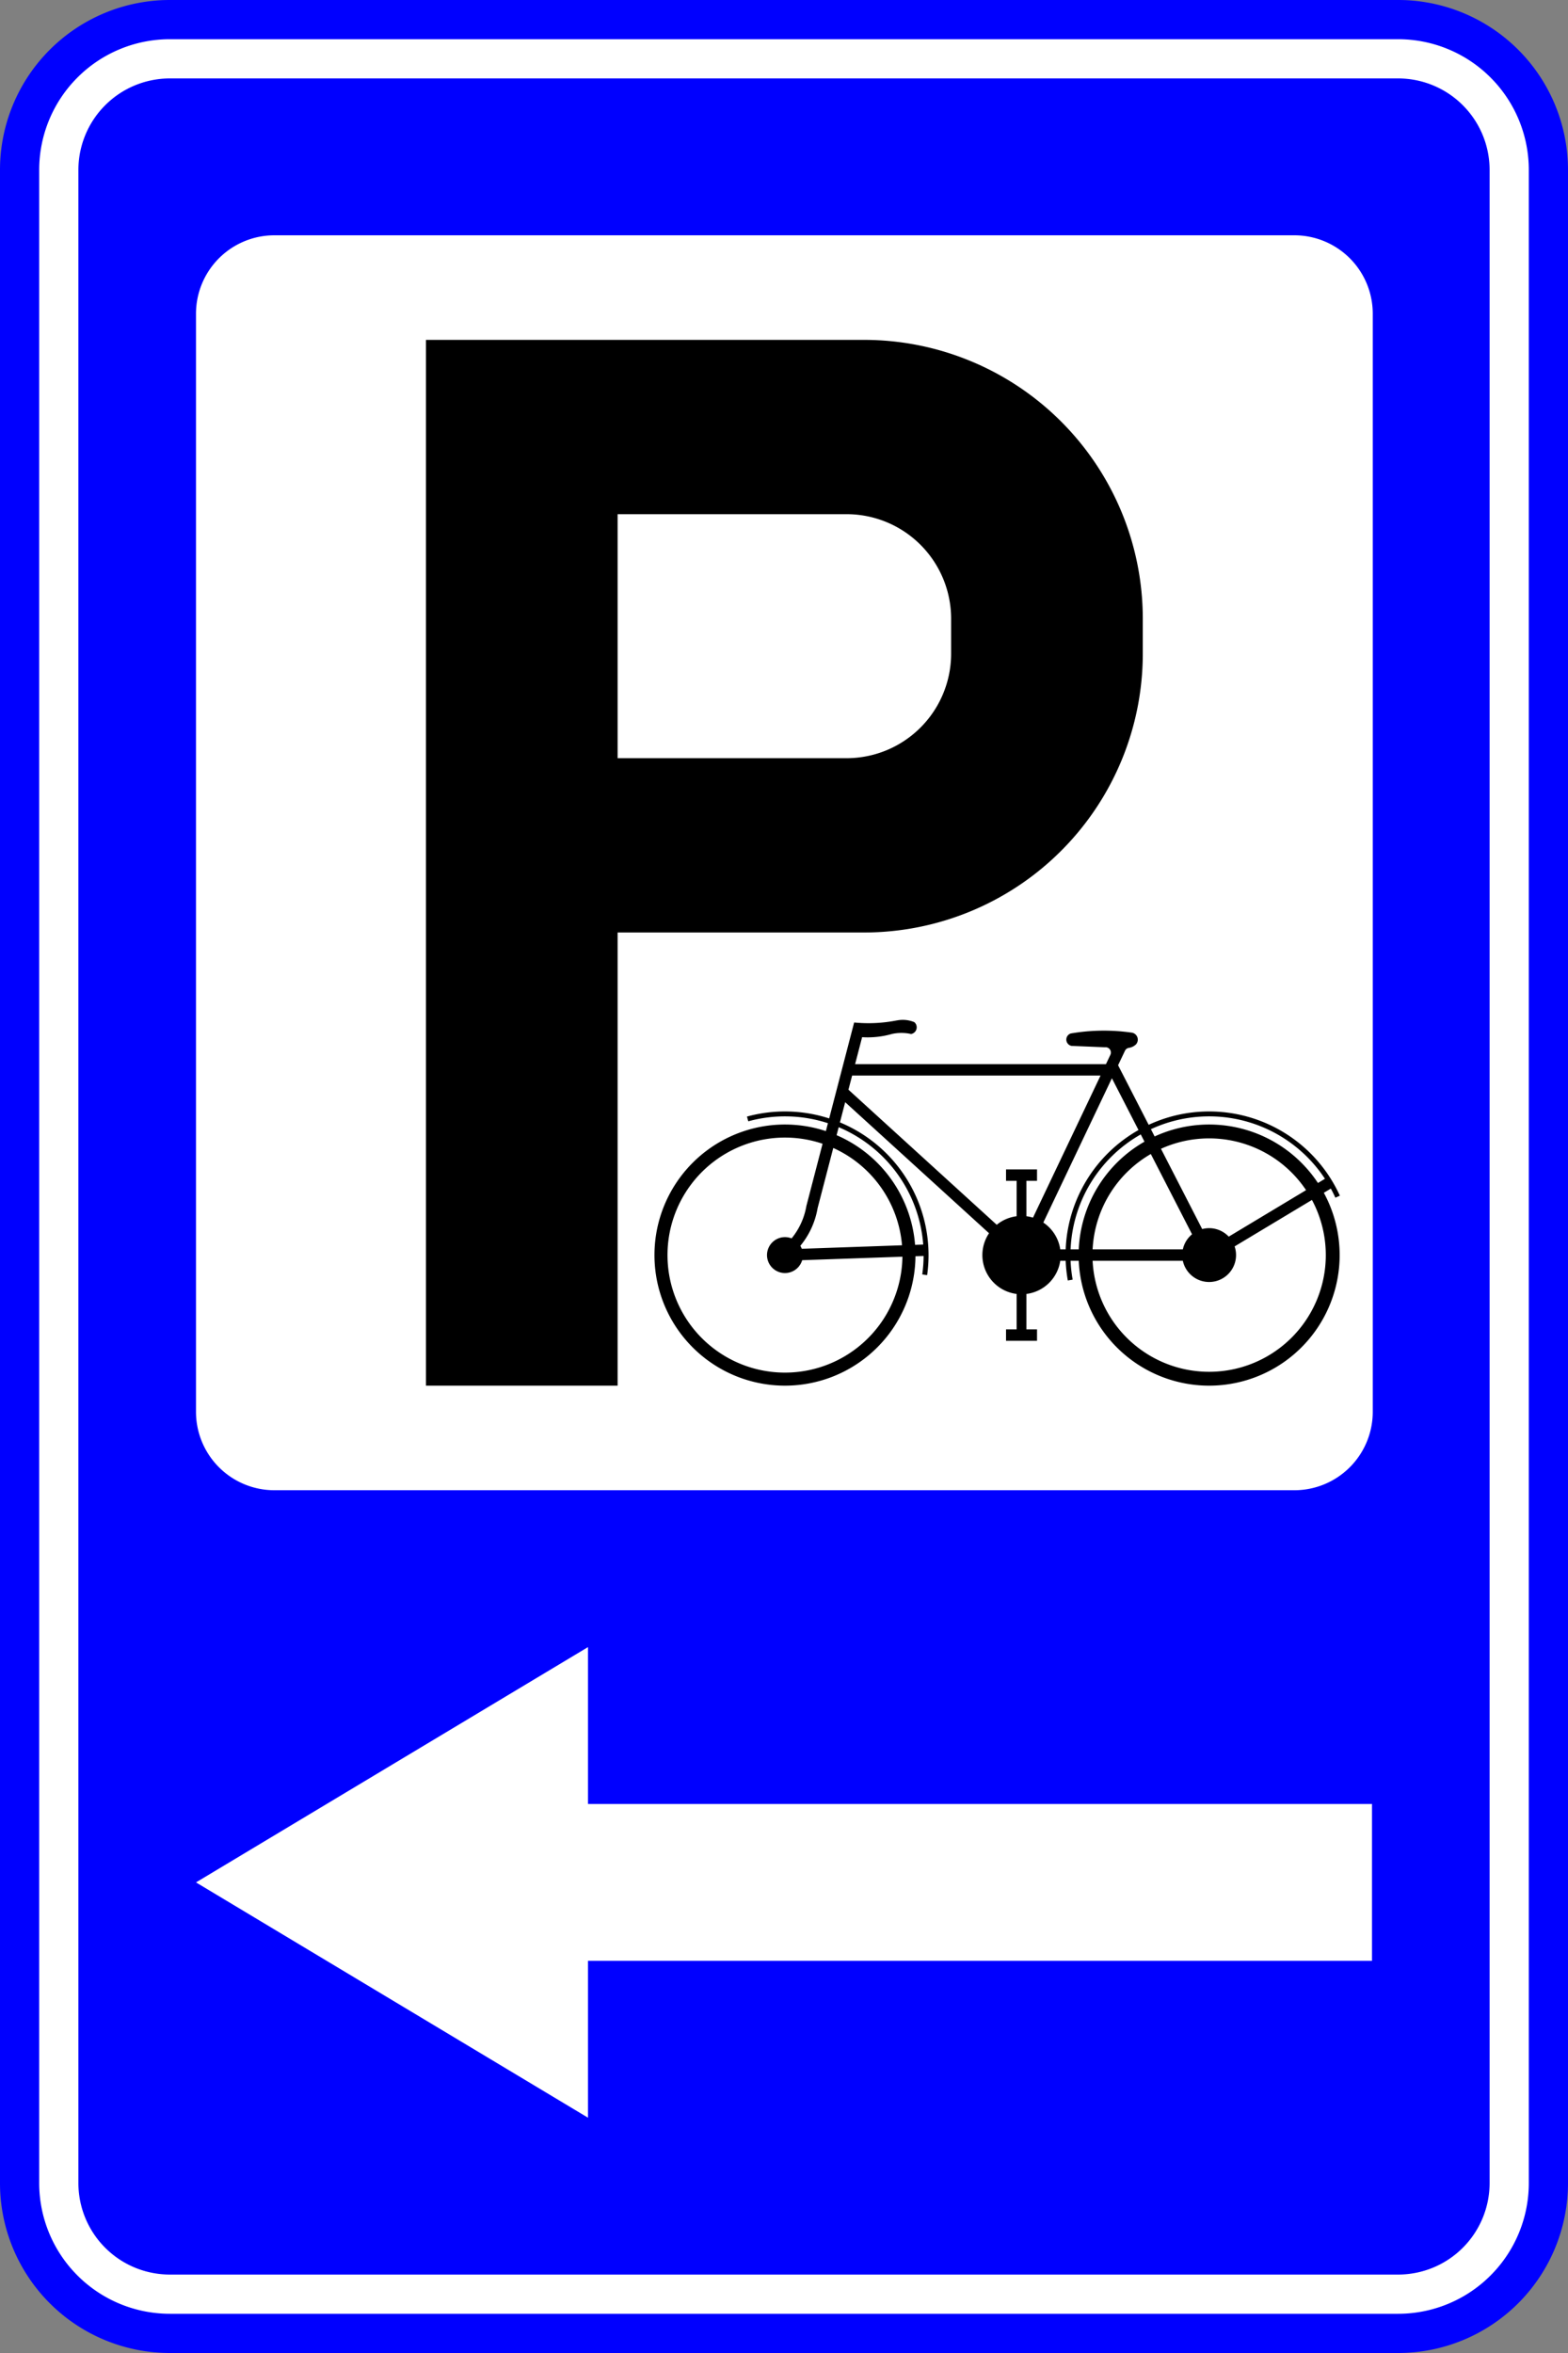 <?xml version="1.0" encoding="UTF-8"?>
<!DOCTYPE svg PUBLIC '-//W3C//DTD SVG 1.0//EN' 'http://www.w3.org/TR/2001/REC-SVG-20010904/DTD/svg10.dtd'>
<svg xmlns:xlink="http://www.w3.org/1999/xlink" xmlns="http://www.w3.org/2000/svg" width="600" height="900">
<rect width="100%" height="100%" fill="#808080" stroke="none"/>
<!--Gegenereerd door de SIMaD-toepassing (http://www.dlw.be).-->
<g style="stroke:none;fill-rule:evenodd;" transform="matrix(1,0,0,-1,0,900)">
<path d=" M65 0 L535 1.83035808731802E-11 A65 65 0 0 1 600 65 L600 835 A65 65 0 0 1 535 900 L65 900 A65 65 0 0 1 1.83035808731802E-11 835 L1.83035808731802E-11 65 A65 65 0 0 1 65 1.83035808731802E-11 Z" style="fill:rgb(0,0,255);" />
<path d=" M65 15 L535 15 A50 50 0 0 1 585 65 L585 835 A50 50 0 0 1 535 885 L65 885 A50 50 0 0 1 15 835 L15 65 A50 50 0 0 1 65 15 Z" style="fill:rgb(255,255,255);" />
<path d=" M65 30 L535 30 A35 35 0 0 1 570 65 L570 835 A35 35 0 0 1 535 870 L65 870 A35 35 0 0 1 30 835 L30 65 A35 35 0 0 1 65 30 Z" style="fill:rgb(0,0,255);" />
<path d=" M105 330 L495.29 330 A30 30 0 0 1 525.29 360 L525.29 780 A30 30 0 0 1 495.29 810 L105 810 A30 30 0 0 1 75 780 L75 360 A30 30 0 0 1 105 330 Z" style="fill:rgb(255,255,255);" />
<path d=" M75 180 L225 90 L225 150 L525 150 L525 210 L225 210 L225 270 Z" style="fill:rgb(255,255,255);" />
<path d=" M163 370 L236.33 370 L236.33 543.33 L330.62 543.33 A106.67 106.67 0 0 1 437.29 650 L437.29 663.33 A106.67 106.67 0 0 1 330.62 770 L330.62 770 L163 770 Z M236.33 610 L323.95 610 A40 40 0 0 1 363.95 650 L363.95 663.33 A40 40 0 0 1 323.95 703.33 L236.33 703.33 Z" style="fill:rgb(0,0,0);" />
<path d=" M353.419 419.607 A53.06 53.06 0 0 0 352.901 412.534 L352.91 412.54 L354.772 412.271 A54.94 54.94 0 0 1 321.407 470.693 L321.4 470.69 L323.41 478.42 L378.461 428.302 A14.98 14.98 0 0 1 389.017 405.077 L389.01 405.08 L389.01 391.54 L384.96 391.54 L384.96 387.17 L396.82 387.17 L396.82 391.54 L392.76 391.54 L392.762 405.077 A14.98 14.98 0 0 1 405.71 417.755 L405.71 417.76 L407.783 417.755 A54.94 54.94 0 0 1 408.607 410.217 L408.61 410.22 L410.457 410.55 A53.06 53.06 0 0 0 409.665 417.755 L409.66 417.76 L412.788 417.755 A49.94 49.94 0 1 1 506.568 443.769 L506.57 443.77 L509.245 445.378 A53.06 53.06 0 0 0 510.988 441.888 L510.99 441.89 L512.699 442.666 A54.94 54.94 0 0 1 439.539 469.769 L439.54 469.77 L427.84 492.55 L430.506 498.164 A2.01 2.01 0 0 0 432.158 499.226 L432.156 499.232 A4.93 4.93 0 0 1 434.603 500.457 L434.616 500.45 A2.72 2.72 0 0 1 432.913 505.048 L432.907 505.047 A74.77 74.77 0 0 1 409.711 504.707 L409.714 504.704 A2.46 2.46 0 0 1 410.092 499.942 L410.09 499.95 L422.82 499.426 A2.03 2.03 0 0 0 424.853 496.459 L424.85 496.45 L423.2 492.98 L327.21 492.98 L329.893 503.289 A33.6 33.6 0 0 1 341.217 504.495 L341.217 504.501 A16.99 16.99 0 0 0 348.623 504.501 L348.618 504.497 A2.6 2.6 0 0 1 349.84 509.061 L349.839 509.048 A11.61 11.61 0 0 1 343.249 509.7 L343.247 509.715 A56.09 56.09 0 0 0 326.836 508.909 L326.84 508.9 L317.286 472.211 A54.94 54.94 0 0 1 285.834 472.922 L285.83 472.92 L286.331 471.109 A53.06 53.06 0 0 0 316.811 470.388 L316.81 470.4 L316.024 467.363 A49.94 49.94 0 1 1 350.308 419.498 L350.31 419.5 Z M507 449.13 L504.317 447.515 A49.94 49.94 0 0 1 441.826 465.317 L441.82 465.32 L440.399 468.095 A53.06 53.06 0 0 0 506.994 449.123 Z M502.021 441.036 A44.64 44.64 0 1 0 418.094 417.755 L418.1 417.76 L452.614 417.755 A10.3 10.3 0 1 1 472.433 423.253 L472.43 423.26 Z M444.25 460.598 A44.64 44.64 0 0 0 499.769 444.782 L499.77 444.78 L470.182 426.998 A10.3 10.3 0 0 1 460.024 429.892 L460.02 429.9 Z M302.908 426.324 A6.87 6.87 0 1 1 306.955 417.983 L306.95 417.99 L345.316 419.323 A44.95 44.95 0 1 0 314.764 462.523 L314.76 462.52 L308.562 438.723 A26.58 26.58 0 0 0 302.903 426.324 Z M353.28 423.98 L350.156 423.865 A49.94 49.94 0 0 1 320.133 465.803 L320.13 465.81 L320.928 468.856 A53.06 53.06 0 0 0 353.276 423.974 Z M306.257 423.482 A6.87 6.87 0 0 0 306.803 422.352 L306.8 422.35 L345.163 423.691 A44.95 44.95 0 0 1 318.86 460.911 L318.85 460.91 L312.863 437.911 A30.76 30.76 0 0 0 306.247 423.48 Z M384.96 452.72 L396.82 452.72 L396.82 448.35 L392.76 448.35 L392.762 434.803 A14.98 14.98 0 0 0 395.282 434.262 L395.28 434.27 L421.13 488.61 L326.07 488.61 L324.66 483.2 L381.402 431.532 A14.98 14.98 0 0 0 389.018 434.803 L389.01 434.81 L389.01 448.35 L384.96 448.35 Z M437.939 463.321 A49.94 49.94 0 0 1 412.788 422.125 L412.78 422.13 L409.665 422.125 A53.06 53.06 0 0 0 436.512 466.098 L436.51 466.1 Z M435.652 467.772 A54.94 54.94 0 0 1 407.783 422.125 L407.79 422.13 L405.71 422.125 A14.98 14.98 0 0 1 399.228 432.385 L399.23 432.39 L425.47 487.58 Z M440.363 458.601 A44.64 44.64 0 0 1 418.094 422.125 L418.1 422.13 L452.614 422.125 A10.3 10.3 0 0 0 456.137 427.895 L456.14 427.9 Z" style="fill:rgb(0,0,0);" />
</g>
</svg>
